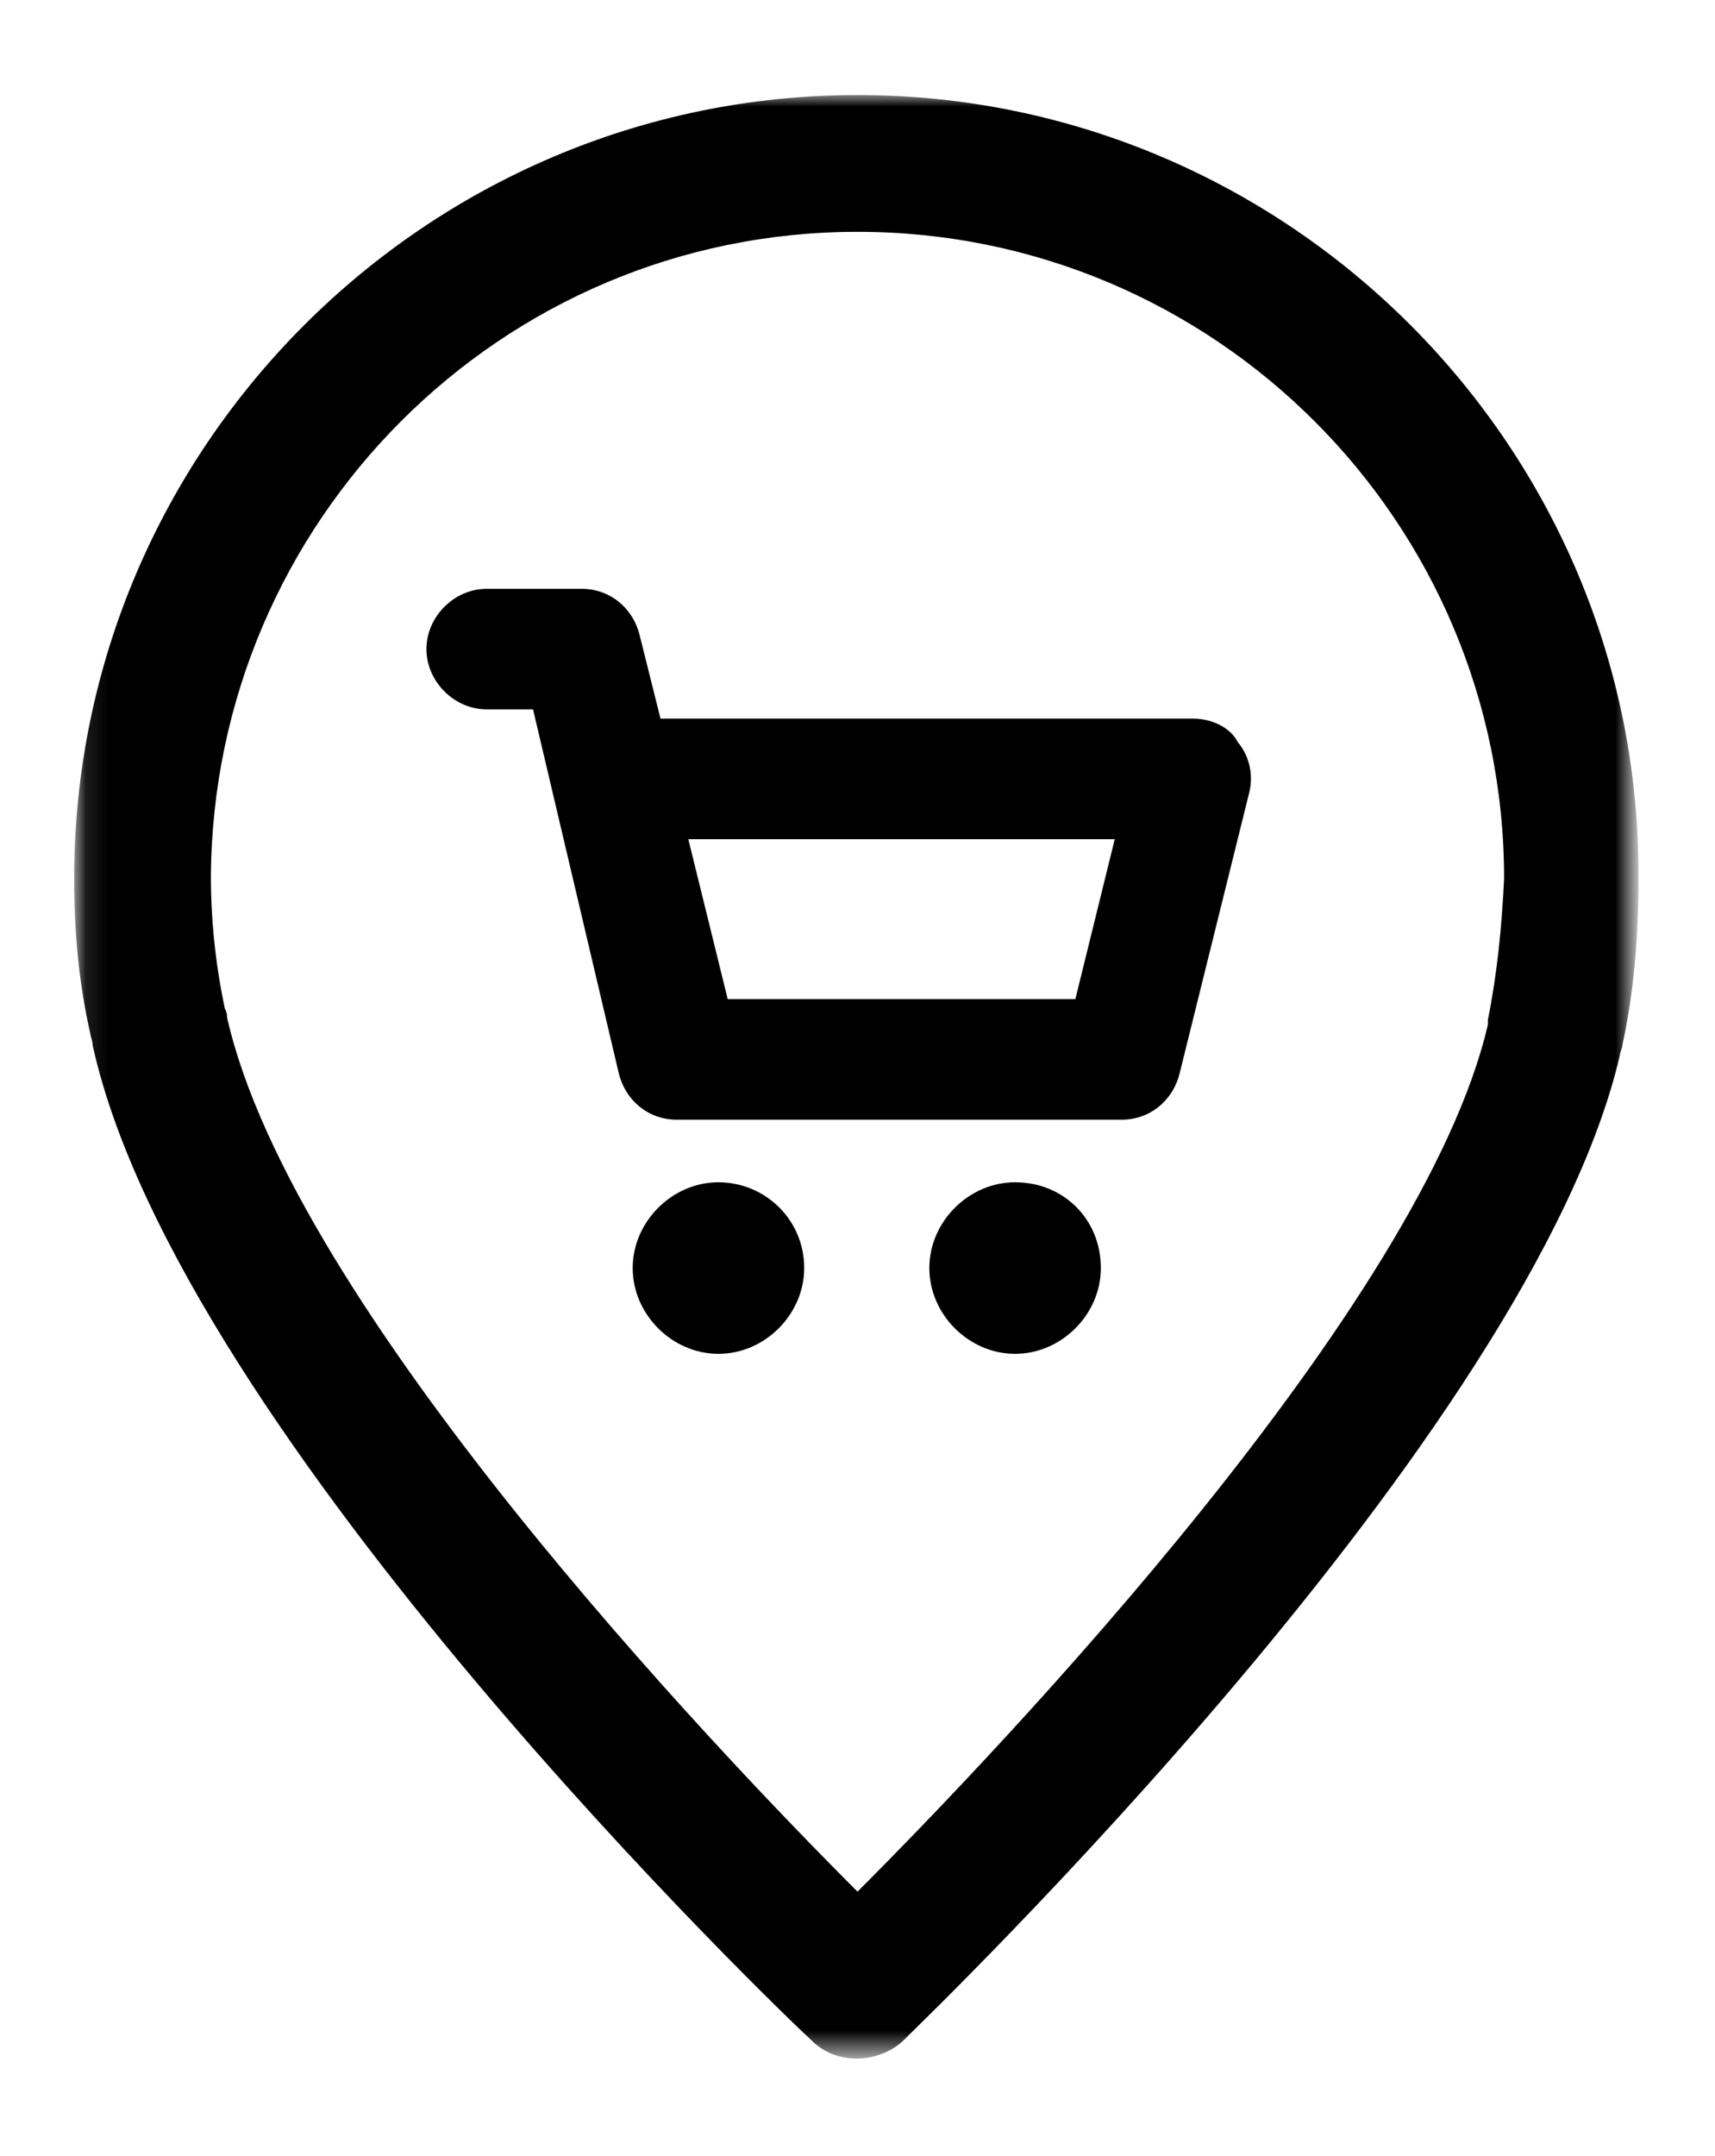 <?xml version="1.0" encoding="utf-8"?>
<!-- Generator: Adobe Illustrator 21.0.0, SVG Export Plug-In . SVG Version: 6.00 Build 0)  -->
<svg version="1.1" id="Слой_1" xmlns="http://www.w3.org/2000/svg" xmlns:xlink="http://www.w3.org/1999/xlink" x="0px" y="0px"
	 viewBox="0 0 74 93" style="enable-background:new 0 0 74 93;" xml:space="preserve">
<style type="text/css">
	.st0{filter:url(#Adobe_OpacityMaskFilter);}
	.st1{fill:#FFFFFF;}
	.st2{mask:url(#mask-2);}
</style>
<path id="Fill-1" d="M43.8,51c-2,0-3.7,1.7-3.7,3.7c0,2,1.7,3.7,3.7,3.7s3.7-1.7,3.7-3.7C47.5,52.6,45.9,51,43.8,51"/>
<path id="Fill-3" d="M31.4,43.1l-1.7-6.9h18.4l-1.7,6.9H31.4z M51.5,31h-23l-0.9-3.6c-0.3-1.2-1.3-2-2.5-2h-4.1
	c-1.4,0-2.6,1.2-2.6,2.6c0,1.4,1.2,2.6,2.6,2.6h2l3.7,15.7c0.3,1.2,1.3,2,2.5,2h19.2c1.2,0,2.2-0.8,2.5-2l3-12.1
	c0.2-0.8,0-1.6-0.5-2.2C53.1,31.4,52.3,31,51.5,31z"/>
<path id="Fill-5" d="M31,51c-2,0-3.7,1.7-3.7,3.7c0,2,1.7,3.7,3.7,3.7s3.7-1.7,3.7-3.7C34.7,52.6,33,51,31,51"/>
<defs>
	<filter id="Adobe_OpacityMaskFilter" filterUnits="userSpaceOnUse" x="3.2" y="4.1" width="67.5" height="84.7">
		<feColorMatrix  type="matrix" values="1 0 0 0 0  0 1 0 0 0  0 0 1 0 0  0 0 0 1 0"/>
	</filter>
</defs>
<mask maskUnits="userSpaceOnUse" x="3.2" y="4.1" width="67.5" height="84.7" id="mask-2">
	<g class="st0">
		<polygon id="path-1" class="st1" points="3.3,4.1 70.7,4.1 70.7,88.8 3.3,88.8 		"/>
	</g>
</mask>
<path id="Fill-7" class="st2" d="M64.2,44v0.2C61.4,56.3,43.2,75.4,37,81.6c-6.2-6.2-24.4-25.3-27.2-37.7c0-0.1,0-0.2-0.1-0.4
	c-0.4-1.9-0.6-3.8-0.6-5.7C9.2,22.5,21.6,10,37,10s27.9,12.5,27.9,27.9C64.8,40,64.6,42,64.2,44 M37,4.1C18.4,4.1,3.2,19.3,3.2,37.9
	c0,2.3,0.2,4.5,0.7,6.7c0,0.1,0.1,0.3,0.1,0.5C7.7,61.9,33.9,87,35,88c0.6,0.6,1.3,0.8,2,0.8c0.7,0,1.5-0.3,2-0.8
	c1.1-1.1,27.1-26.1,30.9-42.5c0-0.1,0.1-0.3,0.1-0.4c0.5-2.3,0.7-4.7,0.7-7.2C70.8,19.3,55.6,4.1,37,4.1"/>
</svg>
